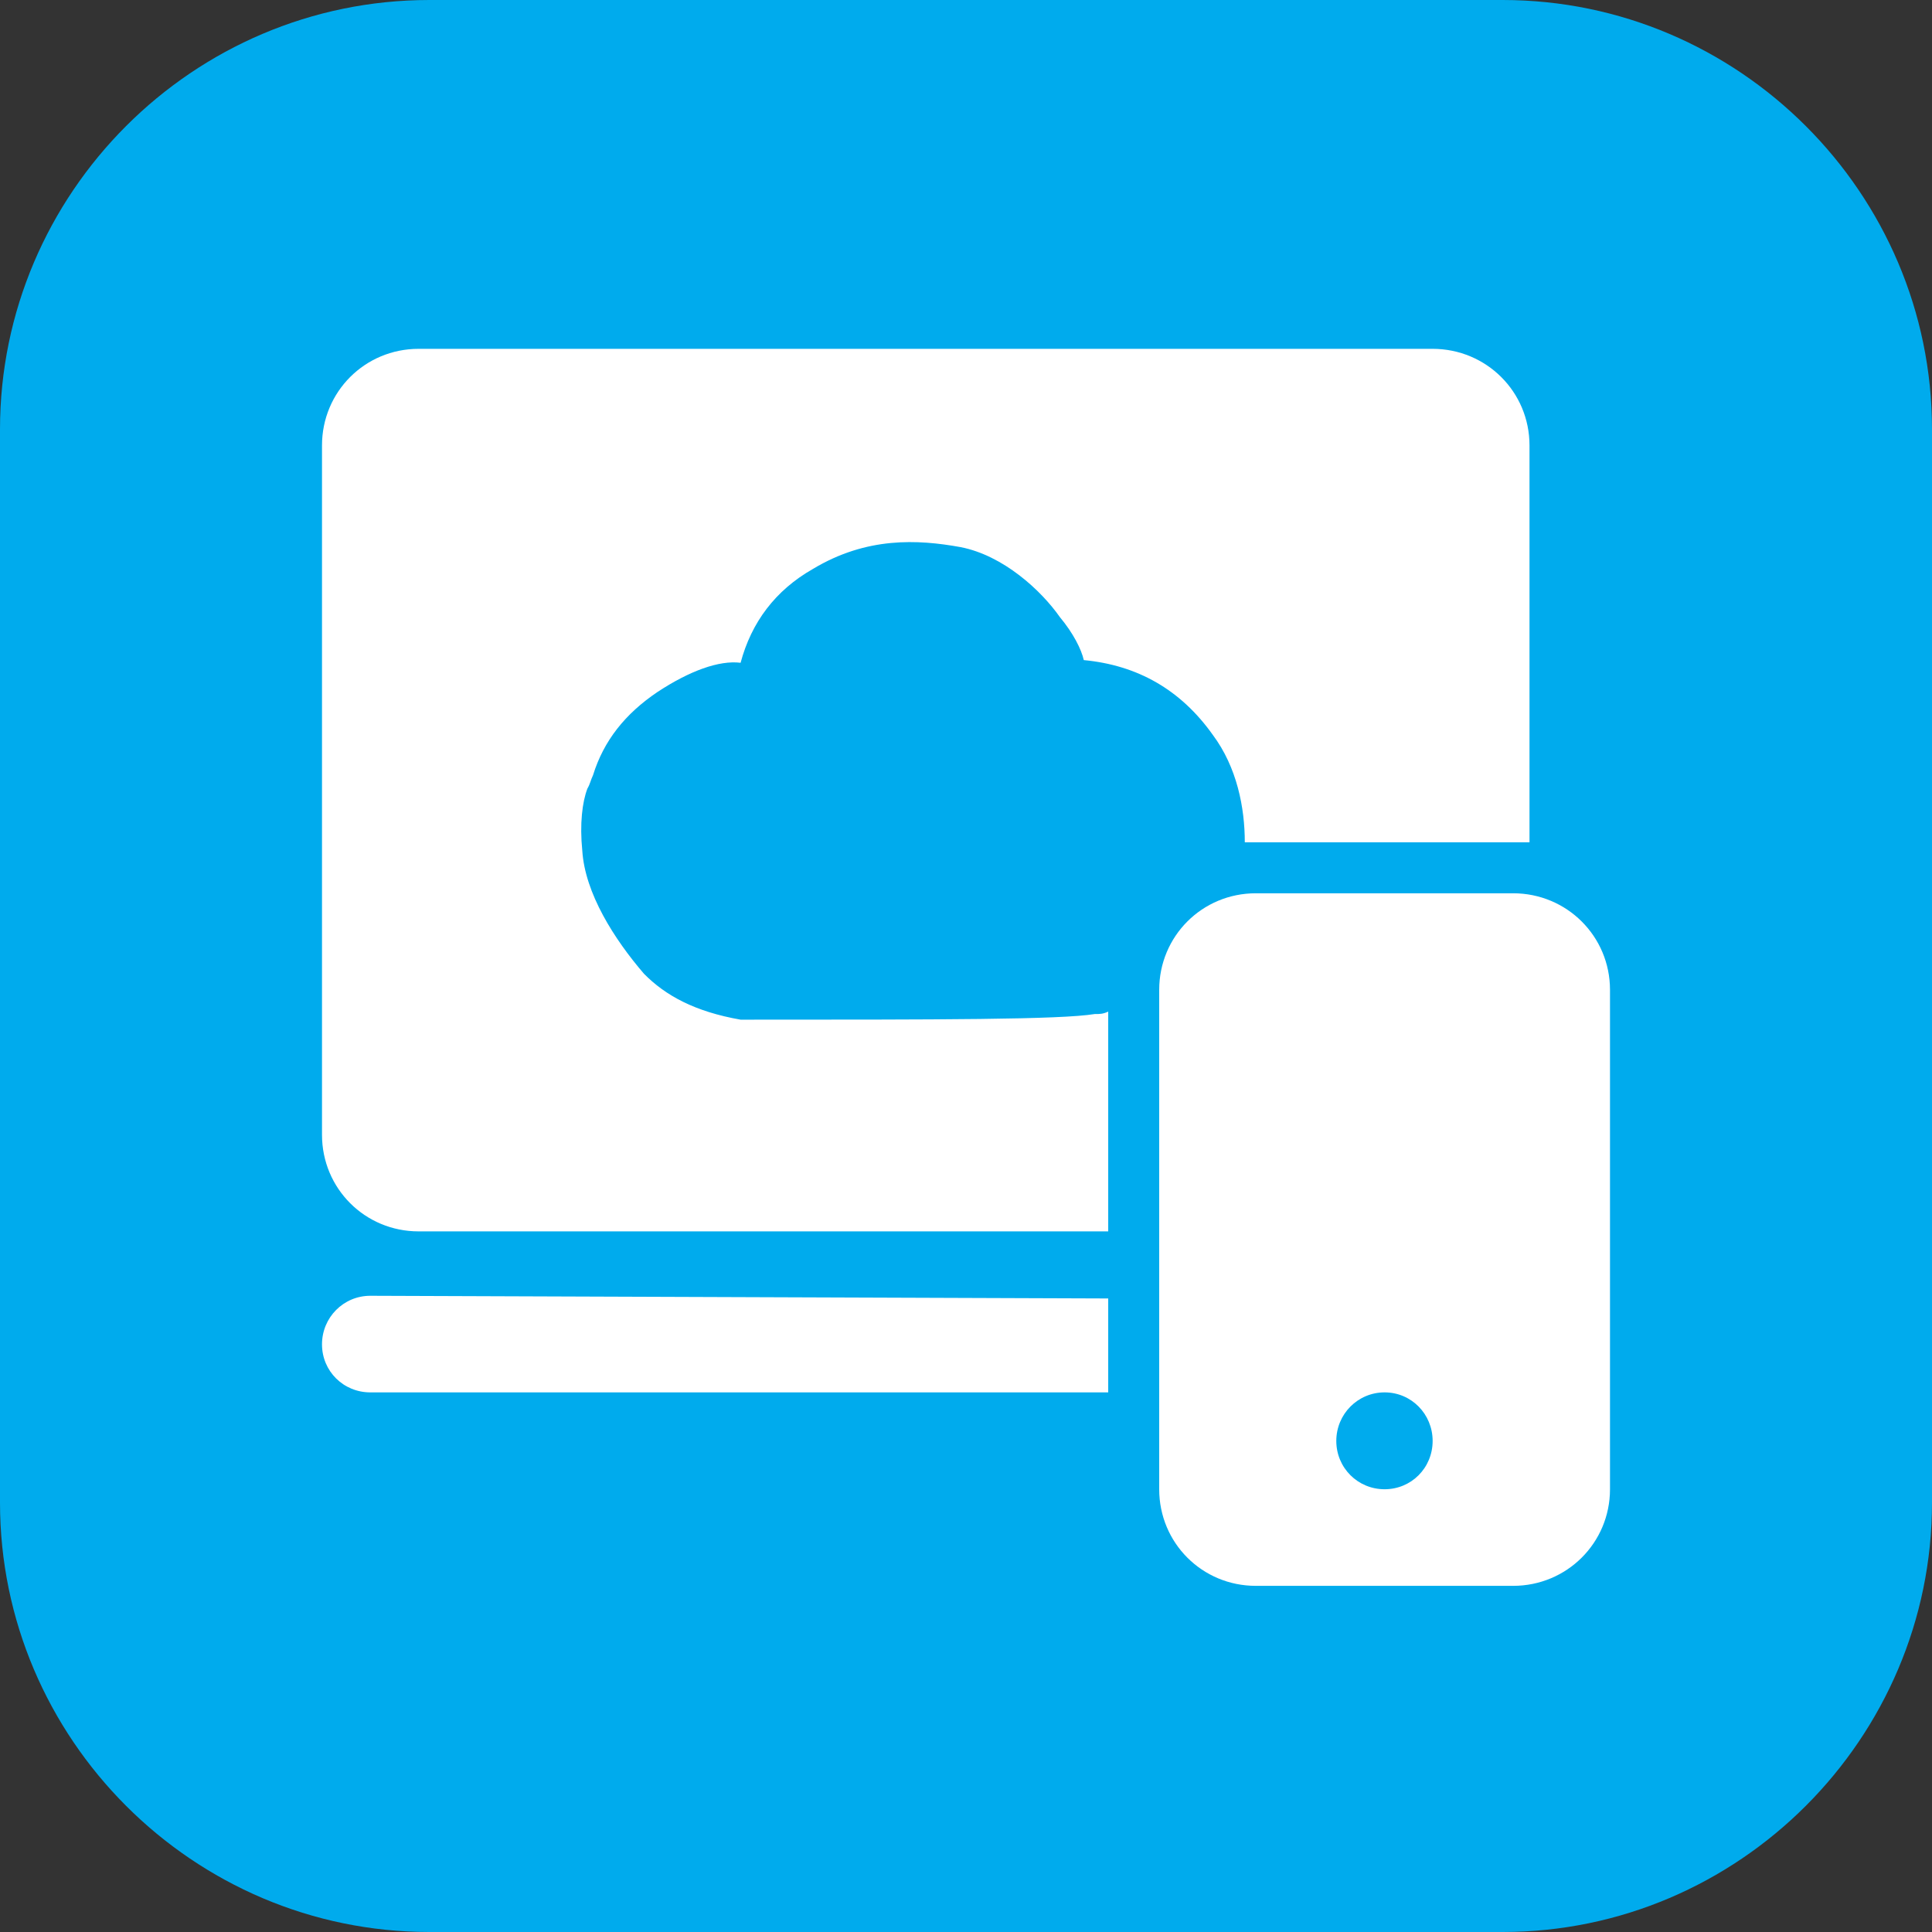 <svg width="72" height="72" viewBox="0 0 72 72" fill="none" xmlns="http://www.w3.org/2000/svg" xmlns:xlink="http://www.w3.org/1999/xlink">
	<rect x="0" y="0" width="72" height="72" fill="#333333" stroke="none"/>
	<desc>
			Created with Pixso.
	</desc>
	<defs>
		<clipPath id="clip117_255">
			<rect id="3#云速建站-CloudSite" width="72" height="72" fill="white" fill-opacity="0"/>
		</clipPath>
	</defs>
	<g clip-path="url(#clip117_255)">
		<path id="矩形备份-19" d="M16 0L56 0C64.8 0 72 7.2 72 16L72 56C72 64.79 64.8 72 56 72L16 72C7.19 72 0 64.79 0 56L0 16C0 7.2 7.19 0 16 0Z" fill="#00ABED" fill-opacity="1" fill-rule="evenodd"/>
		<path id="形状结合" d="M56.39 33.29C58.39 33.29 60 34.89 60 36.89L60 55.5C60 57.5 58.39 59.1 56.39 59.1L46.8 59.1C44.8 59.1 43.2 57.5 43.2 55.5L43.2 36.89C43.2 34.89 44.8 33.29 46.8 33.29L56.39 33.29ZM51.6 51.89C50.6 51.89 49.8 52.7 49.8 53.7C49.8 54.7 50.6 55.5 51.6 55.5C52.6 55.5 53.39 54.7 53.39 53.7C53.39 52.7 52.6 51.89 51.6 51.89ZM41.3 48.39L41.3 51.89L13.8 51.89C12.8 51.89 12 51.1 12 50.1C12 49.1 12.8 48.29 13.8 48.29L41.3 48.39ZM53.39 13C55.39 13 57 14.6 57 16.6L57 31.39C56.8 31.39 56.7 31.39 56.5 31.39L46.89 31.39C46.7 31.39 46.6 31.39 46.39 31.39C46.39 30.1 46.1 28.6 45.2 27.39C44 25.7 42.39 24.79 40.39 24.6C40.3 24.2 40 23.6 39.5 23C38.8 22 37.39 20.7 35.8 20.39C34.2 20.1 32.3 20 30.3 21.2C28.89 22 28 23.2 27.6 24.7C26.8 24.6 25.7 25 24.5 25.79C23.3 26.6 22.5 27.6 22.1 28.89C22 29.1 22 29.2 21.89 29.39C21.7 29.89 21.6 30.7 21.7 31.7C21.8 33.29 22.89 35 24 36.29C24.8 37.1 25.89 37.7 27.6 38C35.1 38 39.5 38 40.8 37.79C41 37.79 41.1 37.79 41.3 37.7L41.3 45.89L15.6 45.89C13.6 45.89 12 44.29 12 42.29L12 16.6C12 14.6 13.6 13 15.6 13L53.39 13Z" fill="#FFFFFF" fill-opacity="1" fill-rule="evenodd"/>
	</g>
</svg>
